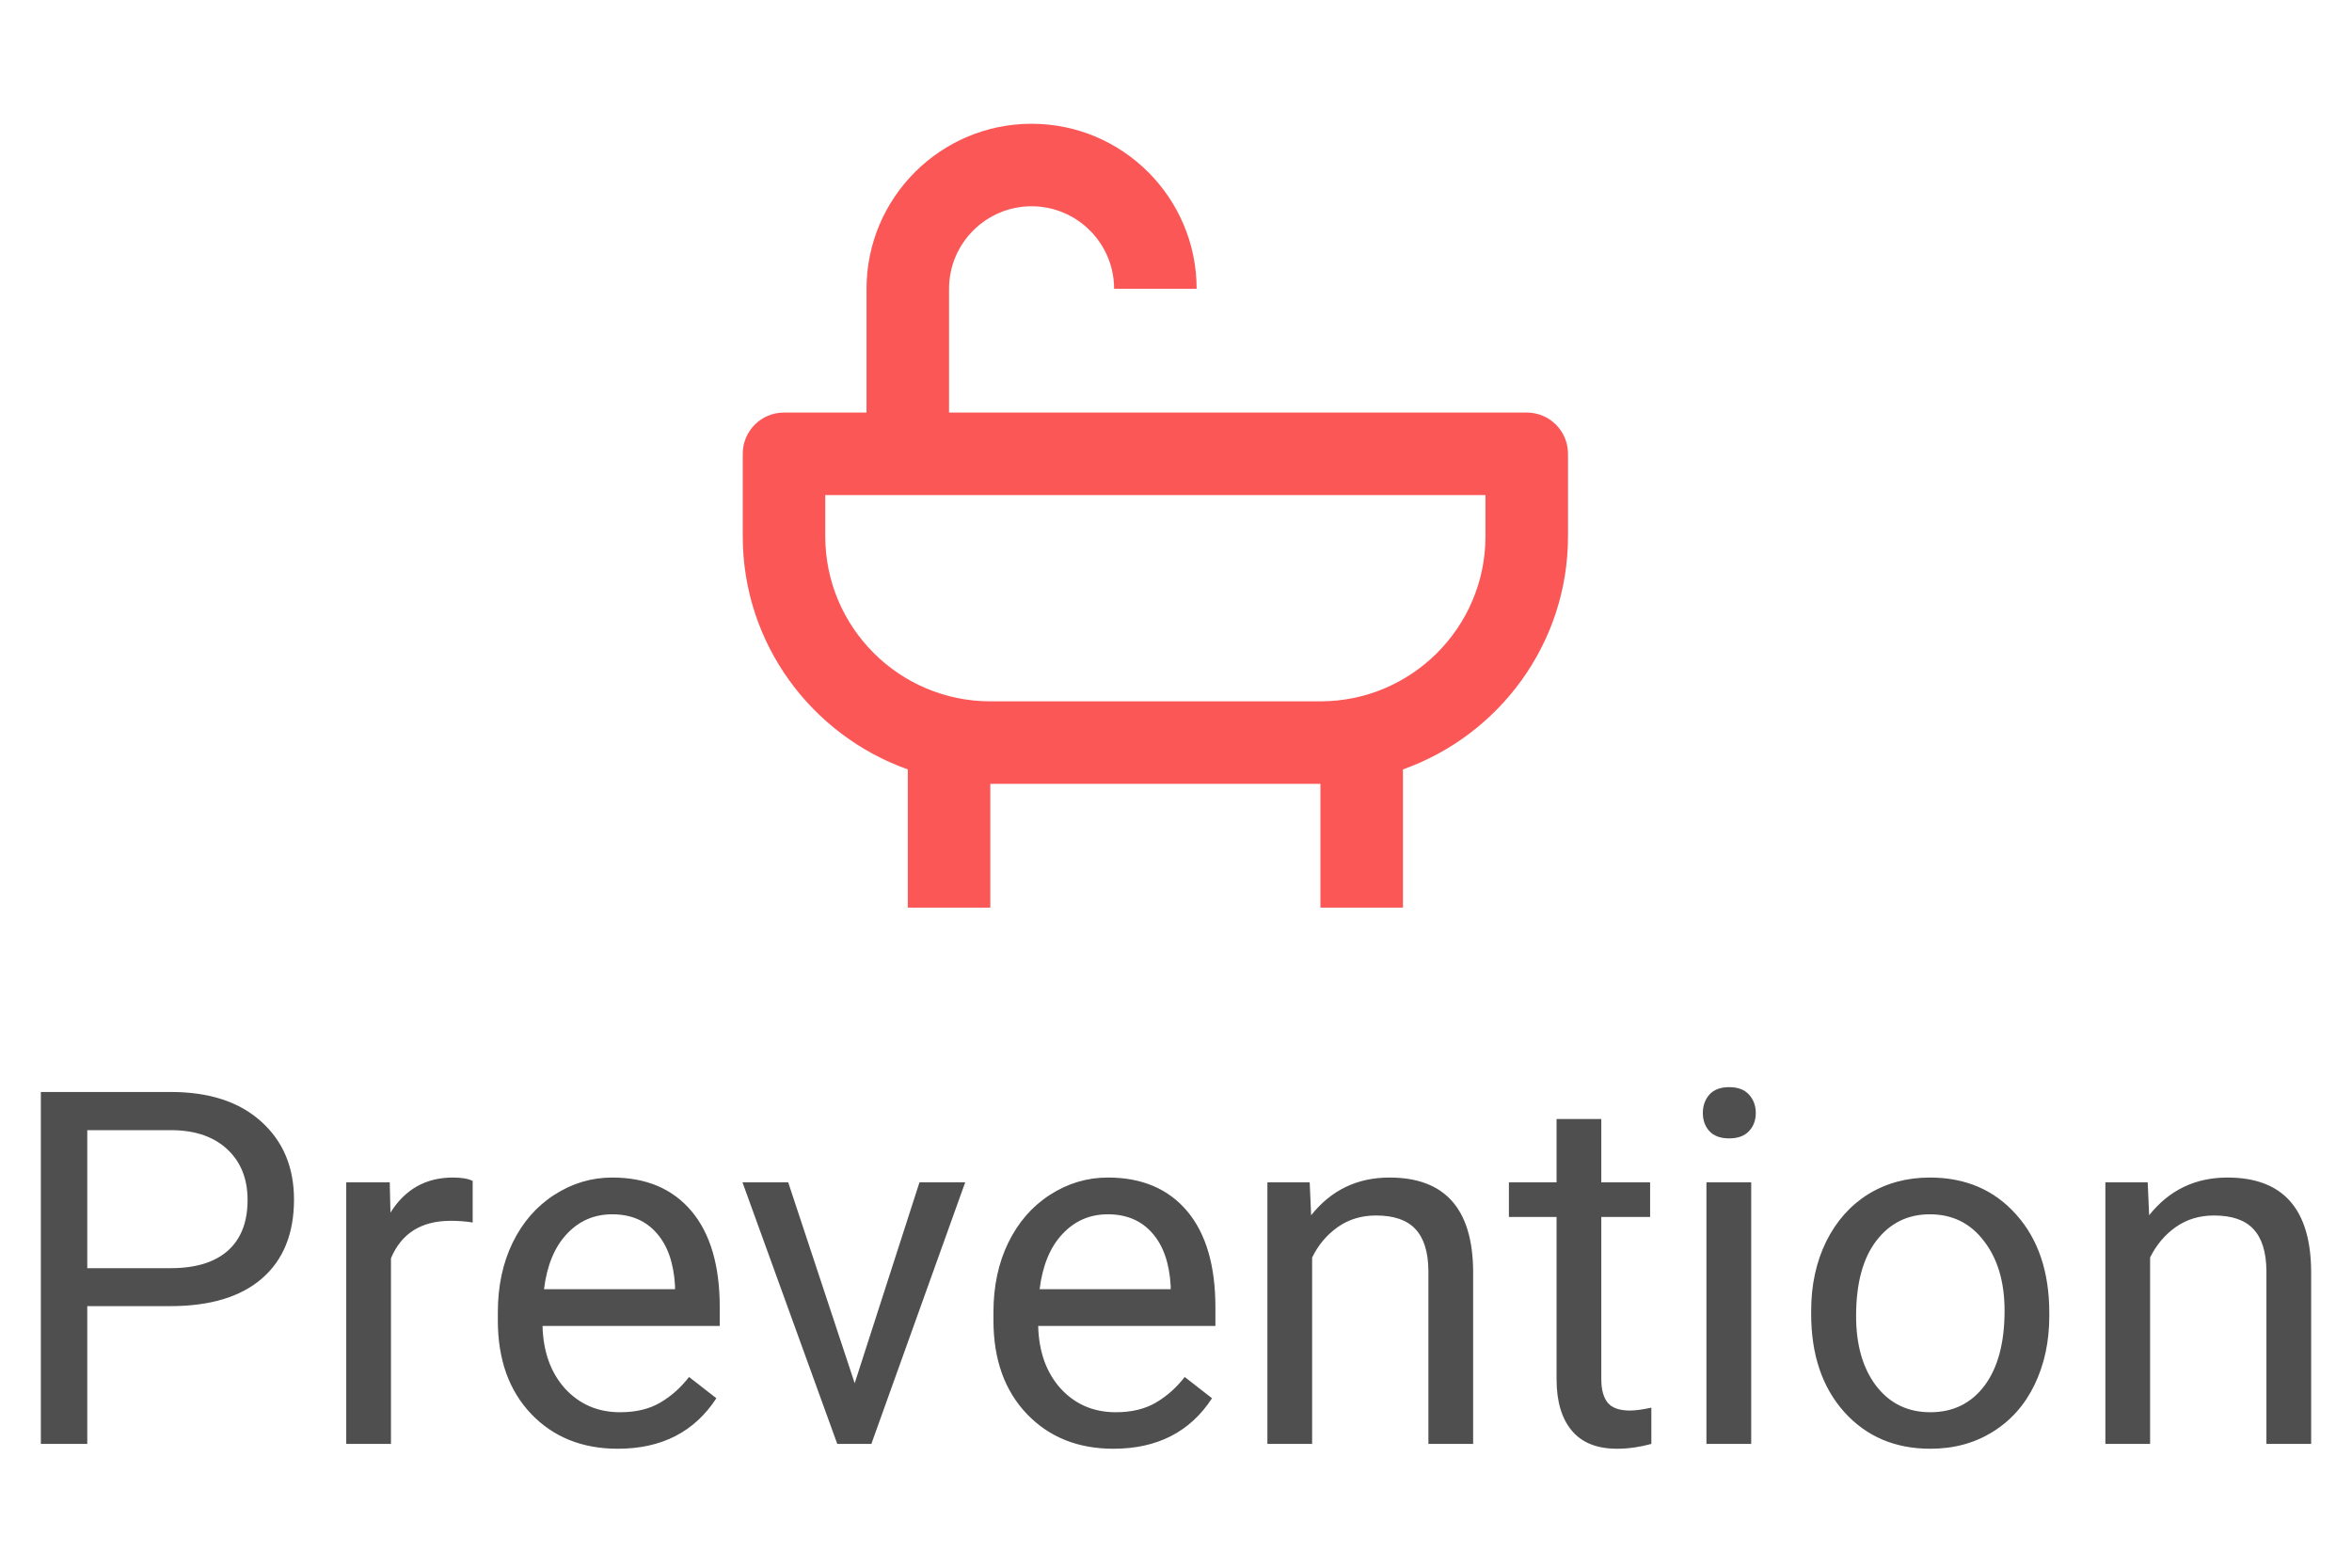 <svg width="57" height="38" viewBox="0 0 57 38" fill="none" xmlns="http://www.w3.org/2000/svg">
<path d="M37 10H23V7C23 5.897 23.897 5 25 5C26.103 5 27 5.897 27 7H29C29 4.794 27.206 3 25 3C22.794 3 21 4.794 21 7V10H19C18.447 10 18 10.447 18 11V13C18 15.606 19.674 17.823 22 18.65V22H24V19H32V22H34V18.65C36.326 17.823 38 15.606 38 13V11C38 10.447 37.553 10 37 10ZM36 13C36 15.206 34.206 17 32 17H24C21.794 17 20 15.206 20 13V12H36V13Z" fill="#FB5757"/>
<path d="M2.115 31.66V35H0.99V26.469H4.137C5.07 26.469 5.801 26.707 6.328 27.184C6.859 27.66 7.125 28.291 7.125 29.076C7.125 29.904 6.865 30.543 6.346 30.992C5.83 31.438 5.09 31.66 4.125 31.66H2.115ZM2.115 30.74H4.137C4.738 30.74 5.199 30.6 5.52 30.318C5.84 30.033 6 29.623 6 29.088C6 28.58 5.84 28.174 5.52 27.869C5.199 27.564 4.76 27.406 4.201 27.395H2.115V30.74ZM11.455 29.633C11.291 29.605 11.113 29.592 10.922 29.592C10.211 29.592 9.729 29.895 9.475 30.5V35H8.391V28.66H9.445L9.463 29.393C9.818 28.826 10.322 28.543 10.975 28.543C11.185 28.543 11.346 28.57 11.455 28.625V29.633ZM14.971 35.117C14.111 35.117 13.412 34.836 12.873 34.273C12.334 33.707 12.065 32.951 12.065 32.006V31.807C12.065 31.178 12.184 30.617 12.422 30.125C12.664 29.629 13 29.242 13.43 28.965C13.863 28.684 14.332 28.543 14.836 28.543C15.66 28.543 16.301 28.814 16.758 29.357C17.215 29.9 17.443 30.678 17.443 31.689V32.141H13.148C13.164 32.766 13.346 33.272 13.693 33.658C14.045 34.041 14.49 34.232 15.029 34.232C15.412 34.232 15.736 34.154 16.002 33.998C16.268 33.842 16.5 33.635 16.699 33.377L17.361 33.893C16.83 34.709 16.033 35.117 14.971 35.117ZM14.836 29.434C14.398 29.434 14.031 29.594 13.734 29.914C13.438 30.23 13.254 30.676 13.184 31.25H16.359V31.168C16.328 30.617 16.18 30.191 15.914 29.891C15.648 29.586 15.289 29.434 14.836 29.434ZM20.713 33.529L22.283 28.66H23.391L21.117 35H20.291L17.994 28.66H19.102L20.713 33.529ZM26.982 35.117C26.123 35.117 25.424 34.836 24.885 34.273C24.346 33.707 24.076 32.951 24.076 32.006V31.807C24.076 31.178 24.195 30.617 24.434 30.125C24.676 29.629 25.012 29.242 25.441 28.965C25.875 28.684 26.344 28.543 26.848 28.543C27.672 28.543 28.312 28.814 28.77 29.357C29.227 29.9 29.455 30.678 29.455 31.689V32.141H25.16C25.176 32.766 25.357 33.272 25.705 33.658C26.057 34.041 26.502 34.232 27.041 34.232C27.424 34.232 27.748 34.154 28.014 33.998C28.279 33.842 28.512 33.635 28.711 33.377L29.373 33.893C28.842 34.709 28.045 35.117 26.982 35.117ZM26.848 29.434C26.41 29.434 26.043 29.594 25.746 29.914C25.449 30.23 25.266 30.676 25.195 31.25H28.371V31.168C28.34 30.617 28.191 30.191 27.926 29.891C27.66 29.586 27.301 29.434 26.848 29.434ZM31.74 28.66L31.775 29.457C32.26 28.848 32.893 28.543 33.674 28.543C35.014 28.543 35.69 29.299 35.701 30.811V35H34.617V30.805C34.613 30.348 34.508 30.01 34.301 29.791C34.098 29.572 33.779 29.463 33.346 29.463C32.994 29.463 32.685 29.557 32.42 29.744C32.154 29.932 31.947 30.178 31.799 30.482V35H30.715V28.66H31.74ZM38.807 27.125V28.66H39.99V29.498H38.807V33.43C38.807 33.684 38.859 33.875 38.965 34.004C39.07 34.129 39.25 34.191 39.504 34.191C39.629 34.191 39.801 34.168 40.02 34.121V35C39.734 35.078 39.457 35.117 39.188 35.117C38.703 35.117 38.338 34.971 38.092 34.678C37.846 34.385 37.723 33.969 37.723 33.43V29.498H36.568V28.66H37.723V27.125H38.807ZM42.44 35H41.355V28.66H42.44V35ZM41.268 26.979C41.268 26.803 41.32 26.654 41.426 26.533C41.535 26.412 41.695 26.352 41.906 26.352C42.117 26.352 42.277 26.412 42.387 26.533C42.496 26.654 42.551 26.803 42.551 26.979C42.551 27.154 42.496 27.301 42.387 27.418C42.277 27.535 42.117 27.594 41.906 27.594C41.695 27.594 41.535 27.535 41.426 27.418C41.32 27.301 41.268 27.154 41.268 26.979ZM43.893 31.771C43.893 31.15 44.014 30.592 44.256 30.096C44.502 29.6 44.842 29.217 45.275 28.947C45.713 28.678 46.211 28.543 46.77 28.543C47.633 28.543 48.33 28.842 48.861 29.439C49.397 30.037 49.664 30.832 49.664 31.824V31.9C49.664 32.518 49.545 33.072 49.307 33.565C49.072 34.053 48.734 34.434 48.293 34.707C47.855 34.98 47.352 35.117 46.781 35.117C45.922 35.117 45.225 34.818 44.69 34.221C44.158 33.623 43.893 32.832 43.893 31.848V31.771ZM44.982 31.9C44.982 32.603 45.145 33.168 45.469 33.594C45.797 34.02 46.234 34.232 46.781 34.232C47.332 34.232 47.77 34.018 48.094 33.588C48.418 33.154 48.58 32.549 48.58 31.771C48.58 31.076 48.414 30.514 48.082 30.084C47.754 29.65 47.316 29.434 46.77 29.434C46.234 29.434 45.803 29.646 45.475 30.072C45.147 30.498 44.982 31.107 44.982 31.9ZM52.049 28.66L52.084 29.457C52.568 28.848 53.201 28.543 53.982 28.543C55.322 28.543 55.998 29.299 56.01 30.811V35H54.926V30.805C54.922 30.348 54.816 30.01 54.609 29.791C54.406 29.572 54.088 29.463 53.654 29.463C53.303 29.463 52.994 29.557 52.728 29.744C52.463 29.932 52.256 30.178 52.107 30.482V35H51.023V28.66H52.049Z" fill="#4F4F4F"/>
</svg>
